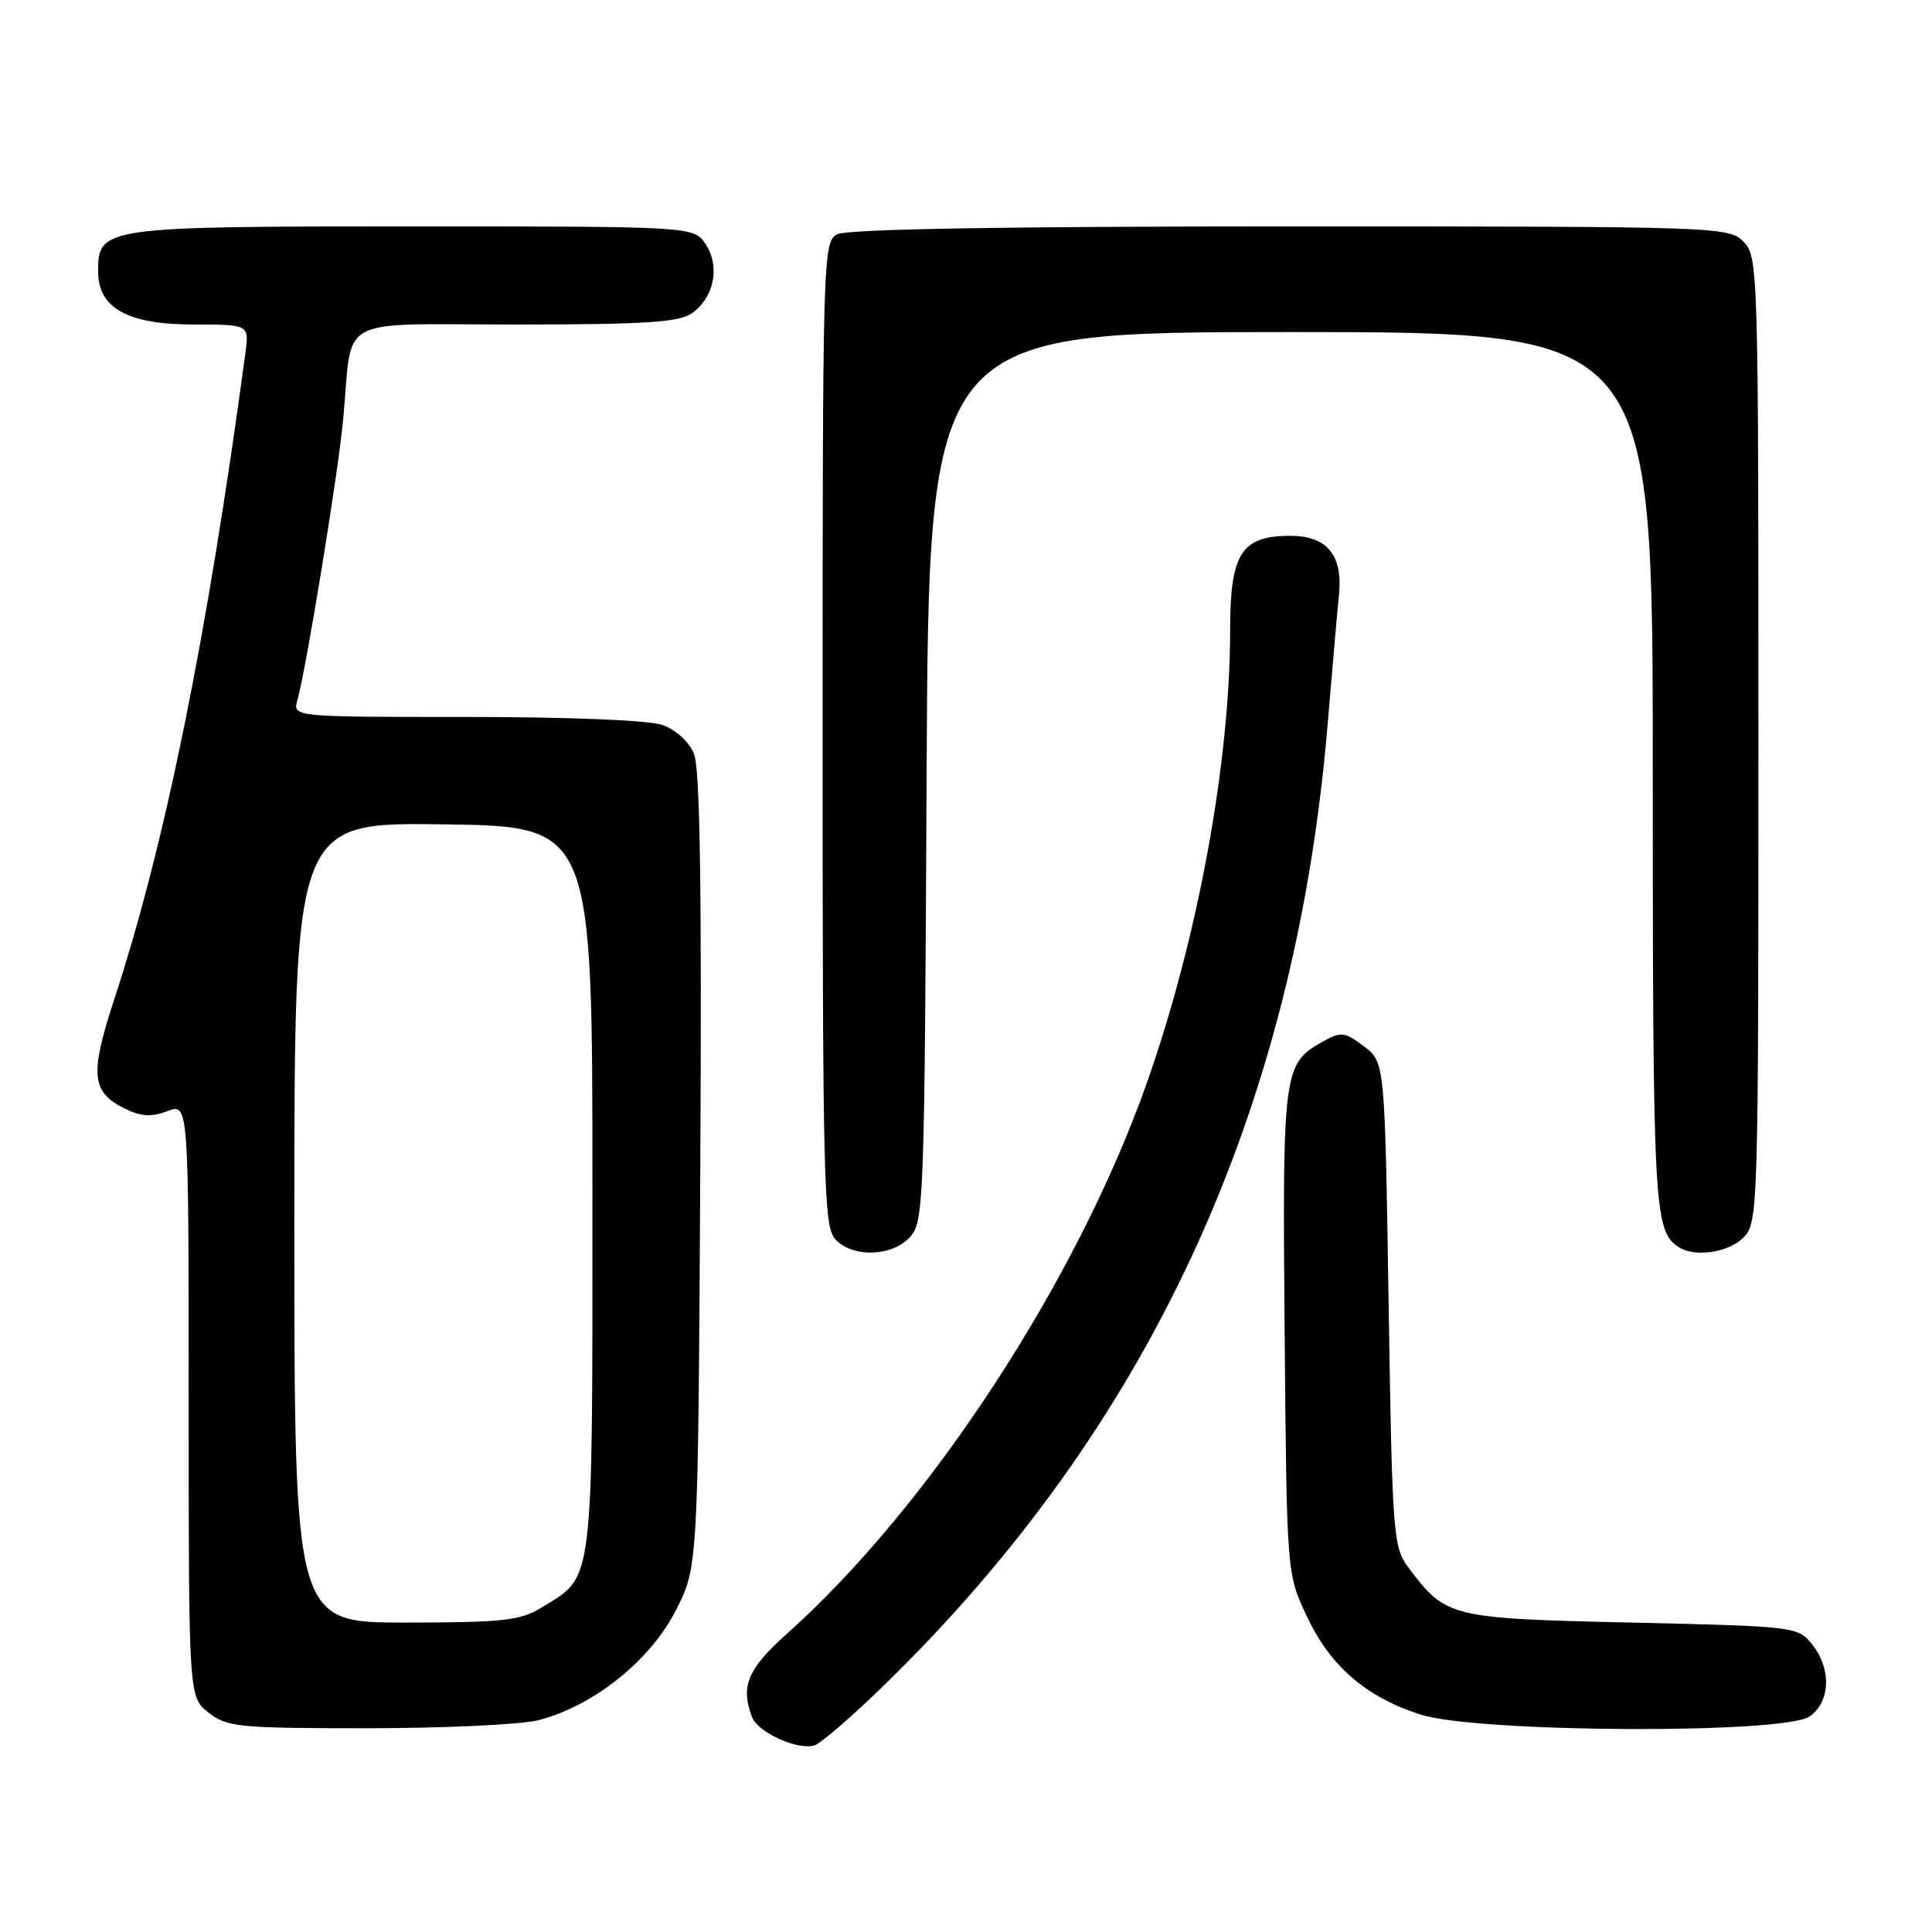 <?xml version="1.0" encoding="UTF-8" standalone="no"?>
<!DOCTYPE svg PUBLIC "-//W3C//DTD SVG 1.1//EN" "http://www.w3.org/Graphics/SVG/1.1/DTD/svg11.dtd" >
<svg xmlns="http://www.w3.org/2000/svg" xmlns:xlink="http://www.w3.org/1999/xlink" version="1.1" viewBox="0 0 256 256">
 <g >
 <path fill="currentColor"
d=" M 116.83 223.61 C 152.24 189.26 171.62 147.40 175.92 95.95 C 176.54 88.55 177.21 80.85 177.42 78.82 C 177.95 73.54 175.85 71.00 170.94 71.00 C 164.49 71.00 163.00 73.34 163.00 83.45 C 163.00 101.03 158.71 124.36 151.96 143.50 C 142.73 169.67 123.14 199.64 104.25 216.50 C 99.06 221.13 98.09 223.46 99.65 227.53 C 100.44 229.58 105.80 231.99 107.95 231.26 C 108.80 230.96 112.80 227.52 116.83 223.61 Z  M 71.31 227.94 C 78.53 226.12 86.10 220.10 89.50 213.48 C 92.50 207.65 92.50 207.65 92.79 155.13 C 93.00 117.58 92.76 101.84 91.95 99.87 C 91.28 98.26 89.56 96.69 87.76 96.06 C 85.94 95.43 75.40 95.00 61.73 95.00 C 38.77 95.00 38.77 95.00 39.41 92.75 C 40.59 88.59 44.83 62.57 45.48 55.50 C 46.76 41.57 44.14 43.00 68.36 43.00 C 85.43 43.00 89.97 42.71 91.66 41.52 C 94.62 39.46 95.45 35.34 93.52 32.39 C 91.95 30.00 91.95 30.00 54.70 30.00 C 13.58 30.00 13.00 30.08 13.00 35.98 C 13.00 40.83 16.91 43.00 25.65 43.00 C 33.02 43.00 33.02 43.00 32.52 46.75 C 27.45 84.40 21.88 111.87 15.13 132.44 C 11.87 142.39 12.10 144.71 16.54 146.90 C 18.70 147.95 20.06 148.04 22.19 147.23 C 25.00 146.17 25.00 146.17 25.00 185.51 C 25.00 224.85 25.00 224.85 27.63 226.93 C 30.08 228.85 31.57 229.00 48.69 229.00 C 58.82 229.00 69.00 228.52 71.31 227.94 Z  M 239.78 227.44 C 242.56 225.50 242.70 221.09 240.09 217.86 C 238.21 215.54 237.82 215.49 216.16 215.00 C 192.04 214.45 191.58 214.34 186.56 207.62 C 184.61 205.00 184.47 203.20 184.00 172.79 C 183.50 140.71 183.50 140.71 180.70 138.63 C 178.13 136.70 177.70 136.66 175.22 138.05 C 170.04 140.96 169.92 141.91 170.22 176.50 C 170.50 208.50 170.50 208.50 173.13 214.11 C 176.25 220.77 180.99 224.87 188.23 227.19 C 195.76 229.60 236.41 229.80 239.78 227.44 Z  M 120.60 163.90 C 122.42 161.88 122.51 159.19 122.78 102.90 C 123.06 44.00 123.06 44.00 171.03 44.00 C 219.00 44.00 219.00 44.00 219.00 102.07 C 219.00 160.12 219.16 163.07 222.40 165.23 C 224.50 166.64 229.01 165.99 231.00 164.00 C 232.96 162.04 233.00 160.67 233.00 98.00 C 233.00 35.33 232.96 33.96 231.00 32.00 C 229.05 30.05 227.67 30.00 170.93 30.00 C 132.82 30.00 112.20 30.36 110.93 31.04 C 109.05 32.04 109.00 33.83 109.00 97.21 C 109.00 156.41 109.15 162.51 110.65 164.17 C 112.93 166.69 118.20 166.54 120.60 163.90 Z  M 39.00 161.98 C 39.00 108.96 39.00 108.96 58.75 109.23 C 78.50 109.50 78.50 109.50 78.50 157.55 C 78.50 210.95 78.77 208.73 71.70 213.04 C 68.91 214.74 66.61 214.99 53.75 215.00 C 39.00 215.00 39.00 215.00 39.00 161.98 Z "/>
</g>
</svg>